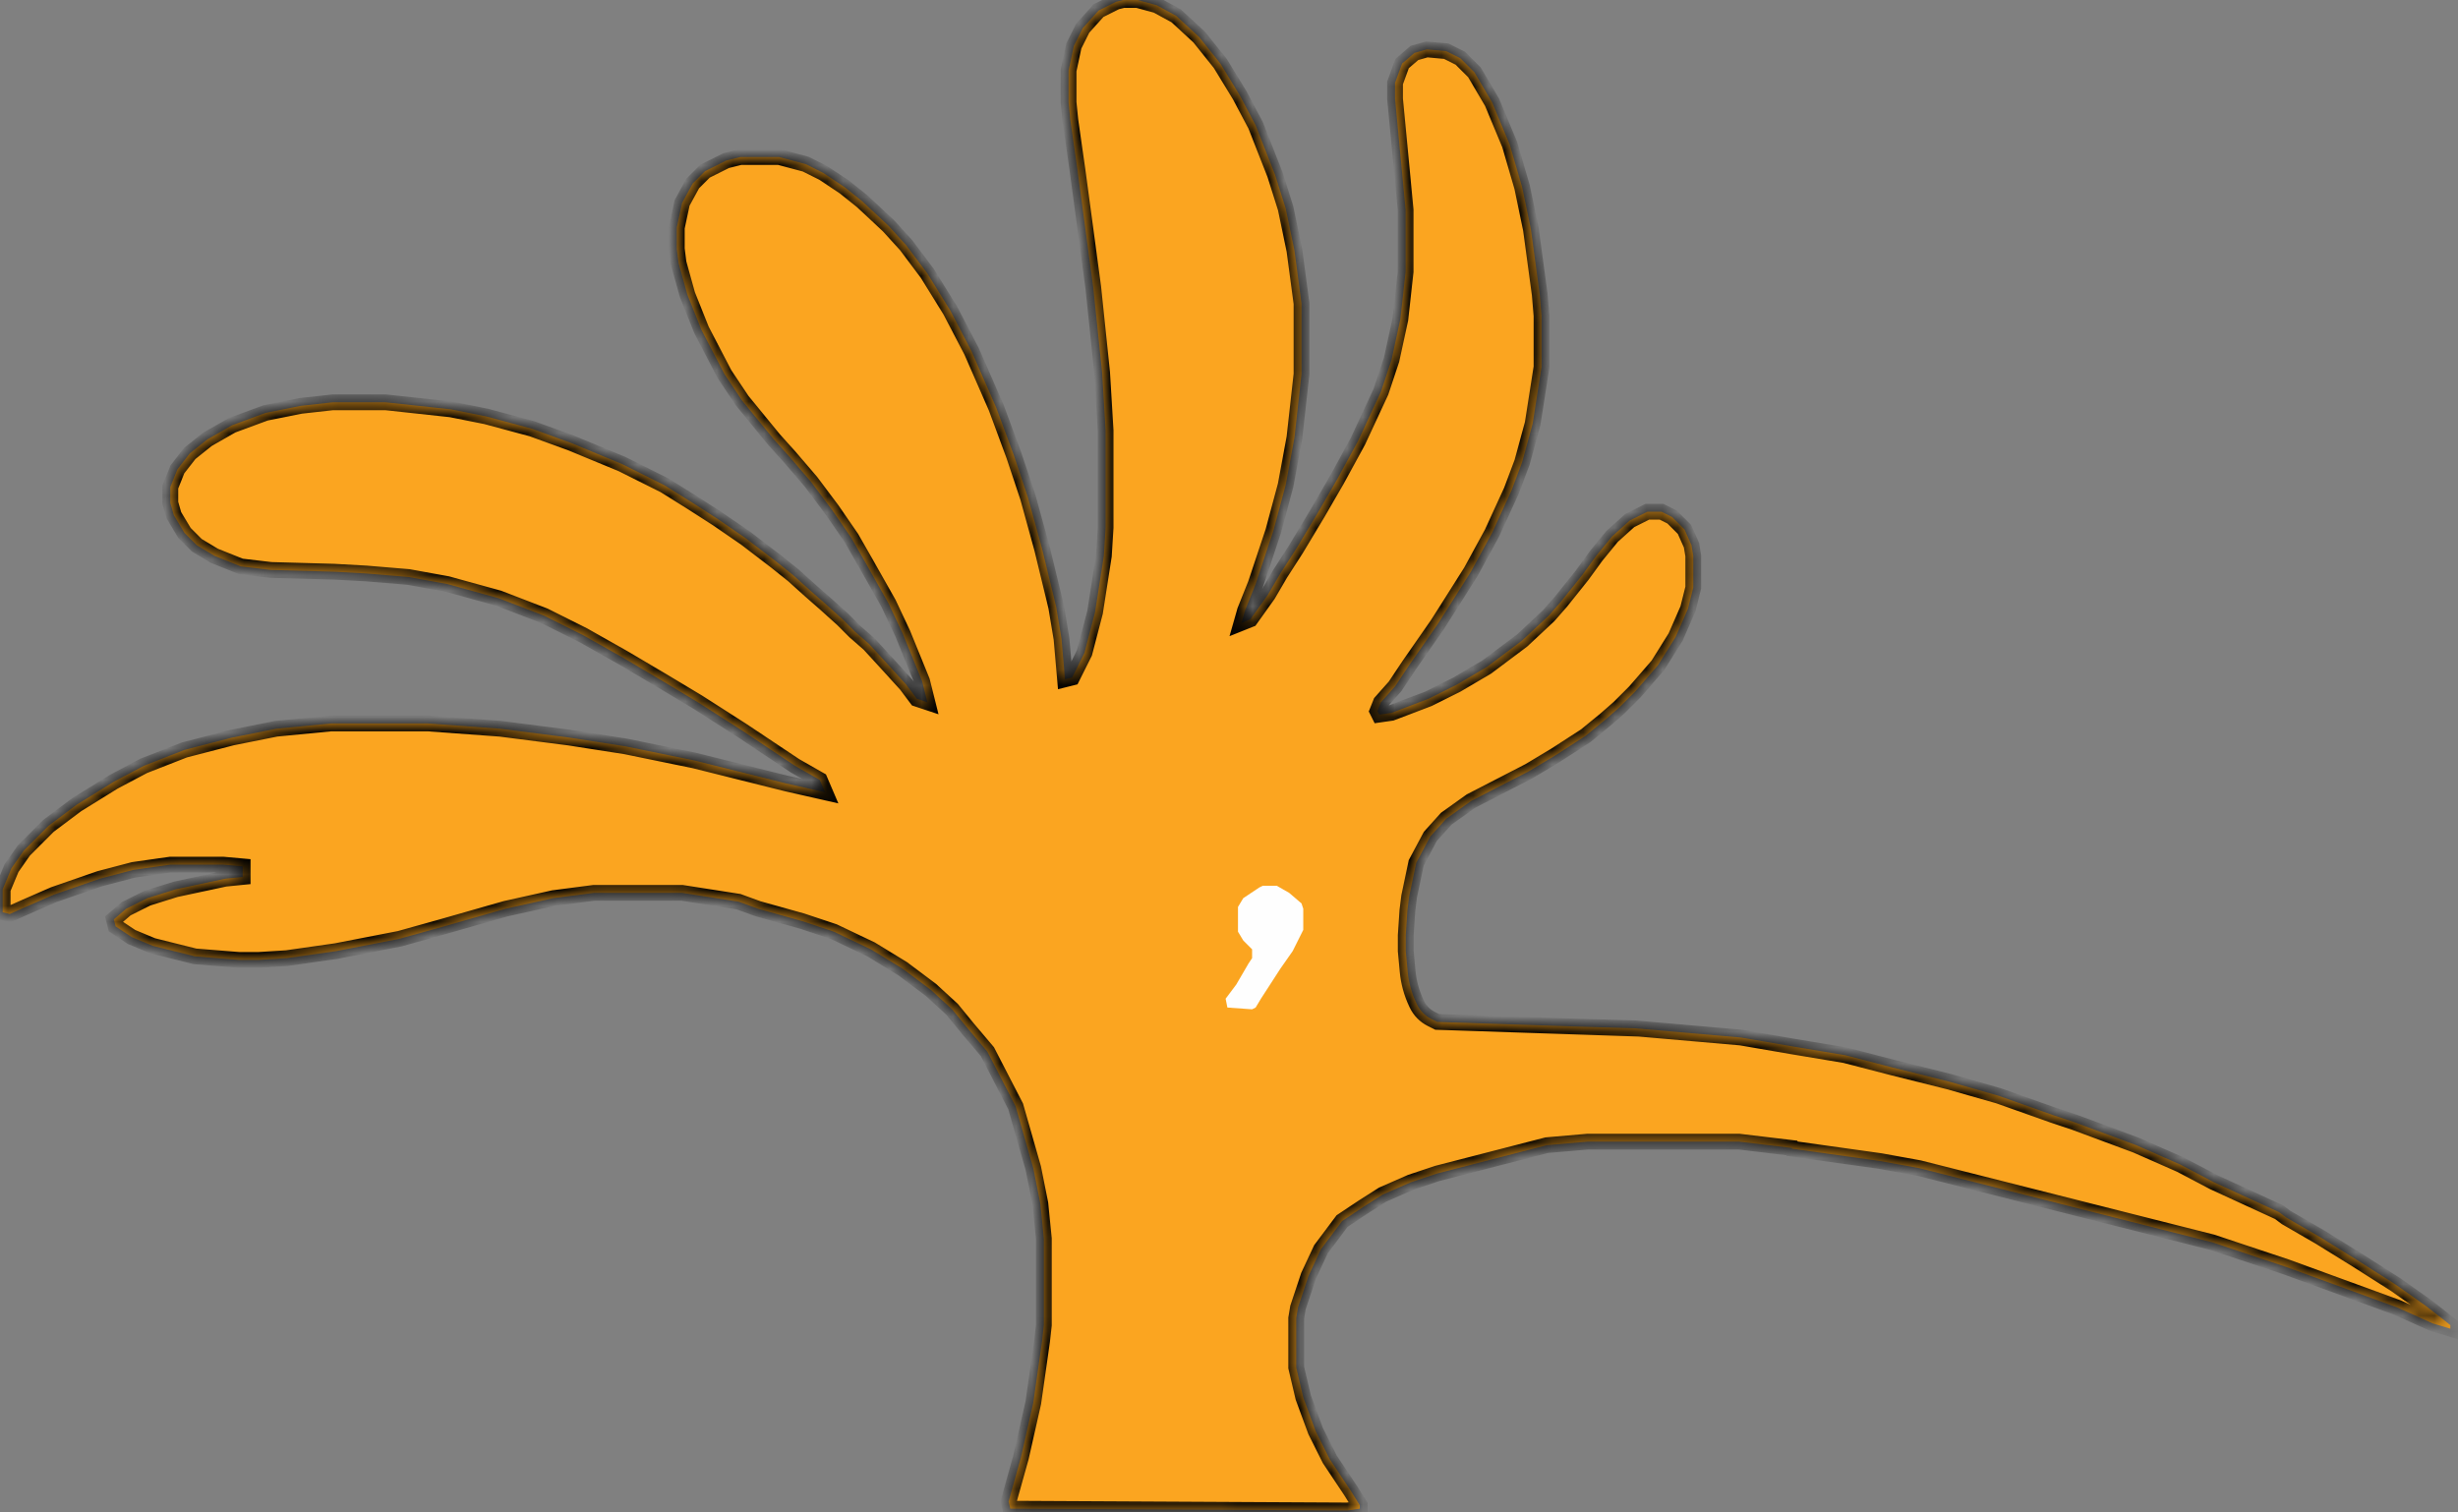<svg width="156" height="96" viewBox="0 0 156 96" fill="none" xmlns="http://www.w3.org/2000/svg">
<rect x="0" y="0" width="156" height="96" fill="#808080" stroke="none"/>
<mask id="path-1-inside-1_108_43" fill="white">
<path d="M71.29 0H72.186L73.418 0.336L74.65 1.008L76.106 2.352L77.45 4.032L78.682 6.048L79.69 7.952L80.922 11.088L81.594 13.216L82.154 15.904L82.602 19.264V23.744L82.154 27.776L81.594 30.8L80.81 33.712L79.69 37.072L79.018 38.752L78.794 39.536L79.354 39.312L80.474 37.744L81.258 36.4L82.266 34.832L83.61 32.592L84.842 30.464L86.186 28L87.642 24.864L88.314 22.848L88.874 20.272L89.21 17.248V13.328L88.538 6.272V5.264L88.986 4.032L89.77 3.36L90.554 3.136L91.786 3.248L92.682 3.696L93.578 4.592L94.698 6.496L95.818 9.184L96.602 11.872L97.162 14.56L97.722 18.704L97.834 20.048V23.296L97.274 26.88L96.602 29.344L95.93 31.136L94.698 33.824L93.354 36.288L92.01 38.416L91.226 39.648L89.434 42.224L88.538 43.568L87.642 44.576L87.418 45.136L87.53 45.36L88.314 45.248L90.666 44.352L92.458 43.456L94.362 42.336L96.602 40.656L98.282 39.088L99.066 38.192L100.41 36.512L101.306 35.28L102.314 34.048L103.434 33.04L104.554 32.48H105.45L106.122 32.816L106.906 33.6L107.354 34.608L107.466 35.28V37.296L107.13 38.64L106.346 40.432L105.226 42.224L103.77 43.904L102.762 44.912L101.866 45.696L100.634 46.704L98.73 47.936L97.05 48.944L93.354 50.848L91.786 51.968L90.778 53.088L89.882 54.768L89.434 56.896L89.322 57.792L89.218 59.364V60.364L89.337 61.65C89.401 62.346 89.587 63.027 89.885 63.659L89.923 63.738C90.114 64.144 90.436 64.473 90.837 64.673L91.218 64.864L104.106 65.296L109.482 65.856H110.49L113.738 66.416L117.098 66.976L120.122 67.76L123.706 68.656L126.842 69.552L130.314 70.784L131.658 71.232L135.578 72.688L138.378 73.92L140.506 75.04L144.65 76.944L145.098 77.28L147.226 78.512L149.578 79.968L152.042 81.536L153.946 82.88L154.954 83.664L155.514 84.112V84.336L154.394 84L152.154 82.992L145.098 80.416L140.394 78.848L121.802 74.144L119.338 73.696L113.738 72.912L113.718 72.864L110.378 72.464H100.746L98.17 72.688L94.698 73.584L91.226 74.48L89.546 75.04L87.754 75.824L86.522 76.608L85.178 77.504L83.834 79.296L83.05 80.976L82.378 82.992L82.266 83.664V86.8L82.714 88.704L83.498 90.832L84.394 92.624L85.738 94.64L86.298 95.536V95.76L85.514 95.872L64.122 95.76L64.01 95.312L64.794 92.512L65.578 89.04L66.138 85.12L66.25 84.112V78.624L66.026 76.384L65.578 74.144L64.458 70.224L62.666 66.752L61.434 65.296L60.426 64.064L59.082 62.832L57.29 61.488L55.274 60.256L52.922 59.136L50.906 58.464L48.106 57.68L46.874 57.232L43.29 56.672H37.69L35.114 57.008L32.09 57.68L28.17 58.8L25.37 59.584L21.338 60.368L18.202 60.816L16.41 60.928H15.178L12.378 60.704L9.69 60.032L8.346 59.472L7.338 58.8L7.226 58.352L8.01 57.68L9.354 57.008L11.146 56.448L14.282 55.776L15.402 55.664V54.992L14.17 54.88H10.81L8.458 55.216L6.33 55.776L3.418 56.784L1.626 57.568L0.618 58.016L0.17 57.904V56.448L0.73 55.104L1.514 53.984L3.082 52.416L4.874 51.072L7.226 49.616L9.13 48.608L11.706 47.6L14.73 46.816L17.53 46.256L21.002 45.92H27.162L31.754 46.256L36.122 46.816L39.706 47.376L44.074 48.272L49.898 49.728L52.362 50.288L52.026 49.504L50.458 48.608L47.098 46.368L44.298 44.576L42.058 43.232L39.594 41.776L37.018 40.32L34.554 39.088L31.642 37.968L28.394 37.072L25.93 36.624L23.242 36.4L21.226 36.288L17.194 36.176L15.29 35.952L13.61 35.28L12.49 34.608L11.706 33.824L11.034 32.704L10.81 31.92V30.912L11.258 29.792L12.042 28.784L13.162 27.888L14.73 26.992L16.858 26.208L19.098 25.76L21.114 25.536H24.474L28.618 25.984L30.858 26.432L33.77 27.216L36.234 28.112L39.482 29.456L42.17 30.8L43.962 31.92L45.53 32.928L47.322 34.16L49.226 35.616L50.346 36.512L51.466 37.52L52.362 38.304L53.482 39.312L54.266 40.096L55.162 40.88L56.394 42.224L57.514 43.456L58.186 44.352L58.858 44.576L58.522 43.232L57.29 40.208L56.394 38.304L54.938 35.728L54.042 34.16L52.81 32.368L51.466 30.576L50.122 29.008L49.114 27.888L47.098 25.424L45.978 23.744L44.522 20.944L43.626 18.704L43.066 16.688L42.954 15.792V14.448L43.29 12.88L43.962 11.648L44.746 10.864L46.09 10.192L46.986 9.968H49.45L51.13 10.416L52.25 10.976L53.594 11.872L54.714 12.768L56.394 14.336L57.514 15.568L58.858 17.36L60.314 19.712L61.658 22.288L63.226 25.872L64.346 28.896L65.242 31.584L66.138 34.832L67.034 38.528L67.37 40.544L67.594 43.12L68.042 43.008L68.826 41.44L69.498 38.864L70.058 35.28L70.17 33.488V27.328L69.946 23.632L69.386 18.256L68.378 10.752L67.93 7.616L67.818 6.496V4.48L68.154 2.912L68.714 1.792L69.722 0.672L70.842 0.112L71.29 0ZM99.718 65.149L104.106 65.296L109.482 65.856H110.49L103.77 65.271L99.718 65.149Z"/>
</mask>
<path d="M71.29 0H72.186L73.418 0.336L74.65 1.008L76.106 2.352L77.45 4.032L78.682 6.048L79.69 7.952L80.922 11.088L81.594 13.216L82.154 15.904L82.602 19.264V23.744L82.154 27.776L81.594 30.8L80.81 33.712L79.69 37.072L79.018 38.752L78.794 39.536L79.354 39.312L80.474 37.744L81.258 36.4L82.266 34.832L83.61 32.592L84.842 30.464L86.186 28L87.642 24.864L88.314 22.848L88.874 20.272L89.21 17.248V13.328L88.538 6.272V5.264L88.986 4.032L89.77 3.36L90.554 3.136L91.786 3.248L92.682 3.696L93.578 4.592L94.698 6.496L95.818 9.184L96.602 11.872L97.162 14.56L97.722 18.704L97.834 20.048V23.296L97.274 26.88L96.602 29.344L95.93 31.136L94.698 33.824L93.354 36.288L92.01 38.416L91.226 39.648L89.434 42.224L88.538 43.568L87.642 44.576L87.418 45.136L87.53 45.36L88.314 45.248L90.666 44.352L92.458 43.456L94.362 42.336L96.602 40.656L98.282 39.088L99.066 38.192L100.41 36.512L101.306 35.28L102.314 34.048L103.434 33.04L104.554 32.48H105.45L106.122 32.816L106.906 33.6L107.354 34.608L107.466 35.28V37.296L107.13 38.64L106.346 40.432L105.226 42.224L103.77 43.904L102.762 44.912L101.866 45.696L100.634 46.704L98.73 47.936L97.05 48.944L93.354 50.848L91.786 51.968L90.778 53.088L89.882 54.768L89.434 56.896L89.322 57.792L89.218 59.364V60.364L89.337 61.65C89.401 62.346 89.587 63.027 89.885 63.659L89.923 63.738C90.114 64.144 90.436 64.473 90.837 64.673L91.218 64.864L104.106 65.296L109.482 65.856H110.49L113.738 66.416L117.098 66.976L120.122 67.76L123.706 68.656L126.842 69.552L130.314 70.784L131.658 71.232L135.578 72.688L138.378 73.92L140.506 75.04L144.65 76.944L145.098 77.28L147.226 78.512L149.578 79.968L152.042 81.536L153.946 82.88L154.954 83.664L155.514 84.112V84.336L154.394 84L152.154 82.992L145.098 80.416L140.394 78.848L121.802 74.144L119.338 73.696L113.738 72.912L113.718 72.864L110.378 72.464H100.746L98.17 72.688L94.698 73.584L91.226 74.48L89.546 75.04L87.754 75.824L86.522 76.608L85.178 77.504L83.834 79.296L83.05 80.976L82.378 82.992L82.266 83.664V86.8L82.714 88.704L83.498 90.832L84.394 92.624L85.738 94.64L86.298 95.536V95.76L85.514 95.872L64.122 95.76L64.01 95.312L64.794 92.512L65.578 89.04L66.138 85.12L66.25 84.112V78.624L66.026 76.384L65.578 74.144L64.458 70.224L62.666 66.752L61.434 65.296L60.426 64.064L59.082 62.832L57.29 61.488L55.274 60.256L52.922 59.136L50.906 58.464L48.106 57.68L46.874 57.232L43.29 56.672H37.69L35.114 57.008L32.09 57.68L28.17 58.8L25.37 59.584L21.338 60.368L18.202 60.816L16.41 60.928H15.178L12.378 60.704L9.69 60.032L8.346 59.472L7.338 58.8L7.226 58.352L8.01 57.68L9.354 57.008L11.146 56.448L14.282 55.776L15.402 55.664V54.992L14.17 54.88H10.81L8.458 55.216L6.33 55.776L3.418 56.784L1.626 57.568L0.618 58.016L0.17 57.904V56.448L0.73 55.104L1.514 53.984L3.082 52.416L4.874 51.072L7.226 49.616L9.13 48.608L11.706 47.6L14.73 46.816L17.53 46.256L21.002 45.92H27.162L31.754 46.256L36.122 46.816L39.706 47.376L44.074 48.272L49.898 49.728L52.362 50.288L52.026 49.504L50.458 48.608L47.098 46.368L44.298 44.576L42.058 43.232L39.594 41.776L37.018 40.32L34.554 39.088L31.642 37.968L28.394 37.072L25.93 36.624L23.242 36.4L21.226 36.288L17.194 36.176L15.29 35.952L13.61 35.28L12.49 34.608L11.706 33.824L11.034 32.704L10.81 31.92V30.912L11.258 29.792L12.042 28.784L13.162 27.888L14.73 26.992L16.858 26.208L19.098 25.76L21.114 25.536H24.474L28.618 25.984L30.858 26.432L33.77 27.216L36.234 28.112L39.482 29.456L42.17 30.8L43.962 31.92L45.53 32.928L47.322 34.16L49.226 35.616L50.346 36.512L51.466 37.52L52.362 38.304L53.482 39.312L54.266 40.096L55.162 40.88L56.394 42.224L57.514 43.456L58.186 44.352L58.858 44.576L58.522 43.232L57.29 40.208L56.394 38.304L54.938 35.728L54.042 34.16L52.81 32.368L51.466 30.576L50.122 29.008L49.114 27.888L47.098 25.424L45.978 23.744L44.522 20.944L43.626 18.704L43.066 16.688L42.954 15.792V14.448L43.29 12.88L43.962 11.648L44.746 10.864L46.09 10.192L46.986 9.968H49.45L51.13 10.416L52.25 10.976L53.594 11.872L54.714 12.768L56.394 14.336L57.514 15.568L58.858 17.36L60.314 19.712L61.658 22.288L63.226 25.872L64.346 28.896L65.242 31.584L66.138 34.832L67.034 38.528L67.37 40.544L67.594 43.12L68.042 43.008L68.826 41.44L69.498 38.864L70.058 35.28L70.17 33.488V27.328L69.946 23.632L69.386 18.256L68.378 10.752L67.93 7.616L67.818 6.496V4.48L68.154 2.912L68.714 1.792L69.722 0.672L70.842 0.112L71.29 0ZM99.718 65.149L104.106 65.296L109.482 65.856H110.49L103.77 65.271L99.718 65.149Z" fill="#FBA520"/>
<path d="M109.482 65.856L109.456 66.105L109.469 66.106H109.482V65.856ZM91.218 64.864L91.21 65.114L99.71 65.399L99.718 65.149L99.727 64.899L91.227 64.614L91.218 64.864ZM104.106 65.296L104.08 65.545L109.456 66.105L109.482 65.856L109.508 65.607L104.132 65.047L104.106 65.296ZM109.482 65.856V66.106H110.49V65.856V65.606H109.482V65.856ZM71.29 0V-0.5H71.228L71.169 -0.485L71.29 0ZM72.186 0L72.318 -0.482L72.253 -0.5H72.186V0ZM73.418 0.336L73.657 -0.103L73.606 -0.131L73.55 -0.146L73.418 0.336ZM74.65 1.008L74.989 0.641L74.944 0.599L74.889 0.569L74.65 1.008ZM76.106 2.352L76.496 2.04L76.473 2.01L76.445 1.985L76.106 2.352ZM77.45 4.032L77.877 3.771L77.86 3.744L77.841 3.72L77.45 4.032ZM78.682 6.048L79.124 5.814L79.117 5.8L79.109 5.787L78.682 6.048ZM79.69 7.952L80.155 7.769L80.145 7.743L80.132 7.718L79.69 7.952ZM80.922 11.088L81.399 10.937L81.394 10.921L81.387 10.905L80.922 11.088ZM81.594 13.216L82.084 13.114L82.078 13.089L82.071 13.065L81.594 13.216ZM82.154 15.904L82.65 15.838L82.647 15.82L82.644 15.802L82.154 15.904ZM82.602 19.264H83.102V19.231L83.098 19.198L82.602 19.264ZM82.602 23.744L83.099 23.799L83.102 23.772V23.744H82.602ZM82.154 27.776L82.646 27.867L82.649 27.849L82.651 27.831L82.154 27.776ZM81.594 30.8L82.077 30.93L82.082 30.911L82.086 30.891L81.594 30.8ZM80.81 33.712L81.284 33.87L81.289 33.856L81.293 33.842L80.81 33.712ZM79.69 37.072L80.154 37.258L80.16 37.244L80.164 37.23L79.69 37.072ZM79.018 38.752L78.554 38.566L78.544 38.59L78.537 38.615L79.018 38.752ZM78.794 39.536L78.313 39.399L78.033 40.379L78.98 40L78.794 39.536ZM79.354 39.312L79.54 39.776L79.676 39.722L79.761 39.603L79.354 39.312ZM80.474 37.744L80.881 38.035L80.894 38.016L80.906 37.996L80.474 37.744ZM81.258 36.4L80.838 36.13L80.832 36.139L80.826 36.148L81.258 36.4ZM82.266 34.832L82.687 35.102L82.691 35.096L82.695 35.089L82.266 34.832ZM83.61 32.592L84.039 32.849L84.043 32.843L83.61 32.592ZM84.842 30.464L85.275 30.715L85.281 30.703L84.842 30.464ZM86.186 28L86.625 28.239L86.633 28.225L86.64 28.211L86.186 28ZM87.642 24.864L88.096 25.075L88.107 25.049L88.116 25.022L87.642 24.864ZM88.314 22.848L88.788 23.006L88.797 22.981L88.803 22.954L88.314 22.848ZM88.874 20.272L89.363 20.378L89.368 20.353L89.371 20.327L88.874 20.272ZM89.21 17.248L89.707 17.303L89.71 17.276V17.248H89.21ZM89.21 13.328H89.71V13.304L89.708 13.281L89.21 13.328ZM88.538 6.272H88.038V6.296L88.04 6.319L88.538 6.272ZM88.538 5.264L88.068 5.093L88.038 5.176V5.264H88.538ZM88.986 4.032L88.661 3.652L88.561 3.738L88.516 3.861L88.986 4.032ZM89.77 3.36L89.633 2.879L89.528 2.909L89.445 2.98L89.77 3.36ZM90.554 3.136L90.599 2.638L90.506 2.63L90.417 2.655L90.554 3.136ZM91.786 3.248L92.01 2.801L91.925 2.759L91.831 2.75L91.786 3.248ZM92.682 3.696L93.036 3.342L92.978 3.285L92.906 3.249L92.682 3.696ZM93.578 4.592L94.009 4.338L93.977 4.284L93.932 4.238L93.578 4.592ZM94.698 6.496L95.16 6.304L95.146 6.272L95.129 6.242L94.698 6.496ZM95.818 9.184L96.298 9.044L96.29 9.017L96.28 8.992L95.818 9.184ZM96.602 11.872L97.091 11.77L97.088 11.751L97.082 11.732L96.602 11.872ZM97.162 14.56L97.657 14.493L97.655 14.475L97.651 14.458L97.162 14.56ZM97.722 18.704L98.22 18.663L98.219 18.65L98.218 18.637L97.722 18.704ZM97.834 20.048H98.334V20.027L98.332 20.006L97.834 20.048ZM97.834 23.296L98.328 23.373L98.334 23.335V23.296H97.834ZM97.274 26.88L97.756 27.012L97.764 26.985L97.768 26.957L97.274 26.88ZM96.602 29.344L97.07 29.52L97.078 29.498L97.084 29.476L96.602 29.344ZM95.93 31.136L96.385 31.344L96.392 31.328L96.398 31.312L95.93 31.136ZM94.698 33.824L95.137 34.063L95.145 34.048L95.153 34.032L94.698 33.824ZM93.354 36.288L93.777 36.555L93.785 36.541L93.793 36.527L93.354 36.288ZM92.01 38.416L92.432 38.684L92.433 38.683L92.01 38.416ZM91.226 39.648L91.636 39.934L91.642 39.925L91.648 39.916L91.226 39.648ZM89.434 42.224L89.023 41.938L89.018 41.947L89.434 42.224ZM88.538 43.568L88.912 43.9L88.935 43.874L88.954 43.845L88.538 43.568ZM87.642 44.576L87.268 44.244L87.21 44.309L87.178 44.39L87.642 44.576ZM87.418 45.136L86.954 44.95L86.87 45.159L86.971 45.36L87.418 45.136ZM87.53 45.36L87.083 45.584L87.244 45.906L87.601 45.855L87.53 45.36ZM88.314 45.248L88.385 45.743L88.44 45.735L88.492 45.715L88.314 45.248ZM90.666 44.352L90.844 44.819L90.867 44.81L90.89 44.799L90.666 44.352ZM92.458 43.456L92.682 43.903L92.697 43.896L92.712 43.887L92.458 43.456ZM94.362 42.336L94.616 42.767L94.64 42.753L94.662 42.736L94.362 42.336ZM96.602 40.656L96.902 41.056L96.924 41.04L96.943 41.022L96.602 40.656ZM98.282 39.088L98.623 39.453L98.642 39.436L98.658 39.417L98.282 39.088ZM99.066 38.192L99.442 38.521L99.45 38.513L99.457 38.504L99.066 38.192ZM100.41 36.512L100.8 36.824L100.808 36.815L100.814 36.806L100.41 36.512ZM101.306 35.28L100.919 34.963L100.91 34.974L100.902 34.986L101.306 35.28ZM102.314 34.048L101.98 33.676L101.951 33.702L101.927 33.731L102.314 34.048ZM103.434 33.04L103.21 32.593L103.15 32.623L103.1 32.668L103.434 33.04ZM104.554 32.48V31.98H104.436L104.33 32.033L104.554 32.48ZM105.45 32.48L105.674 32.033L105.568 31.98H105.45V32.48ZM106.122 32.816L106.476 32.462L106.418 32.405L106.346 32.369L106.122 32.816ZM106.906 33.6L107.363 33.397L107.325 33.312L107.26 33.246L106.906 33.6ZM107.354 34.608L107.847 34.526L107.837 34.463L107.811 34.405L107.354 34.608ZM107.466 35.28H107.966V35.239L107.959 35.198L107.466 35.28ZM107.466 37.296L107.951 37.417L107.966 37.358V37.296H107.466ZM107.13 38.64L107.588 38.84L107.605 38.802L107.615 38.761L107.13 38.64ZM106.346 40.432L106.77 40.697L106.789 40.666L106.804 40.632L106.346 40.432ZM105.226 42.224L105.604 42.551L105.629 42.522L105.65 42.489L105.226 42.224ZM103.77 43.904L104.124 44.258L104.136 44.245L104.148 44.231L103.77 43.904ZM102.762 44.912L103.091 45.288L103.104 45.277L103.116 45.266L102.762 44.912ZM101.866 45.696L102.183 46.083L102.189 46.078L102.195 46.072L101.866 45.696ZM100.634 46.704L100.906 47.124L100.929 47.109L100.951 47.091L100.634 46.704ZM98.73 47.936L98.987 48.365L98.995 48.36L99.002 48.356L98.73 47.936ZM97.05 48.944L97.279 49.389L97.293 49.381L97.307 49.373L97.05 48.944ZM93.354 50.848L93.125 50.404L93.093 50.42L93.063 50.441L93.354 50.848ZM91.786 51.968L91.495 51.561L91.451 51.593L91.414 51.633L91.786 51.968ZM90.778 53.088L90.406 52.754L90.366 52.799L90.337 52.853L90.778 53.088ZM89.882 54.768L89.441 54.533L89.407 54.595L89.393 54.665L89.882 54.768ZM89.434 56.896L88.945 56.793L88.941 56.813L88.938 56.834L89.434 56.896ZM89.322 57.792L88.826 57.73L88.824 57.745L88.823 57.759L89.322 57.792ZM110.49 65.856L110.575 65.363L110.554 65.36L110.533 65.358L110.49 65.856ZM113.738 66.416L113.653 66.909L113.656 66.909L113.738 66.416ZM117.098 66.976L117.224 66.492L117.202 66.486L117.18 66.483L117.098 66.976ZM120.122 67.76L119.997 68.244L120.001 68.245L120.122 67.76ZM123.706 68.656L123.843 68.175L123.835 68.173L123.827 68.171L123.706 68.656ZM126.842 69.552L127.009 69.081L126.994 69.076L126.979 69.071L126.842 69.552ZM130.314 70.784L130.147 71.255L130.156 71.258L130.314 70.784ZM131.658 71.232L131.832 70.763L131.824 70.76L131.816 70.758L131.658 71.232ZM135.578 72.688L135.779 72.23L135.766 72.224L135.752 72.219L135.578 72.688ZM138.378 73.92L138.611 73.478L138.595 73.469L138.579 73.462L138.378 73.92ZM140.506 75.04L140.273 75.483L140.285 75.489L140.297 75.494L140.506 75.04ZM144.65 76.944L144.95 76.544L144.907 76.512L144.859 76.49L144.65 76.944ZM145.098 77.28L144.798 77.68L144.822 77.698L144.848 77.713L145.098 77.28ZM147.226 78.512L147.489 78.087L147.483 78.083L147.477 78.079L147.226 78.512ZM149.578 79.968L149.847 79.546L149.841 79.543L149.578 79.968ZM152.042 81.536L152.33 81.127L152.321 81.121L152.31 81.114L152.042 81.536ZM153.946 82.88L154.253 82.485L154.244 82.478L154.234 82.472L153.946 82.88ZM154.954 83.664L155.266 83.273L155.261 83.269L154.954 83.664ZM155.514 84.112H156.014V83.872L155.826 83.722L155.514 84.112ZM155.514 84.336L155.37 84.815L156.014 85.008V84.336H155.514ZM154.394 84L154.189 84.456L154.219 84.469L154.25 84.479L154.394 84ZM152.154 82.992L152.359 82.536L152.343 82.529L152.326 82.522L152.154 82.992ZM145.098 80.416L145.27 79.946L145.263 79.944L145.256 79.942L145.098 80.416ZM140.394 78.848L140.552 78.374L140.535 78.368L140.517 78.363L140.394 78.848ZM121.802 74.144L121.925 73.659L121.908 73.655L121.891 73.652L121.802 74.144ZM119.338 73.696L119.427 73.204L119.417 73.202L119.407 73.201L119.338 73.696ZM113.738 72.912L113.276 73.104L113.386 73.368L113.669 73.407L113.738 72.912ZM113.718 72.864L114.18 72.672L114.068 72.402L113.778 72.368L113.718 72.864ZM110.378 72.464L110.437 71.968L110.408 71.964H110.378V72.464ZM100.746 72.464V71.964H100.724L100.703 71.966L100.746 72.464ZM98.17 72.688L98.127 72.19L98.085 72.194L98.045 72.204L98.17 72.688ZM91.226 74.48L91.101 73.996L91.084 74L91.068 74.006L91.226 74.48ZM89.546 75.04L89.388 74.566L89.366 74.573L89.346 74.582L89.546 75.04ZM87.754 75.824L87.554 75.366L87.518 75.381L87.486 75.402L87.754 75.824ZM86.522 76.608L86.254 76.186L86.245 76.192L86.522 76.608ZM85.178 77.504L84.901 77.088L84.829 77.135L84.778 77.204L85.178 77.504ZM83.834 79.296L83.434 78.996L83.403 79.037L83.381 79.085L83.834 79.296ZM83.05 80.976L82.597 80.765L82.585 80.791L82.576 80.818L83.05 80.976ZM82.378 82.992L81.904 82.834L81.891 82.871L81.885 82.91L82.378 82.992ZM82.266 83.664L81.773 83.582L81.766 83.623V83.664H82.266ZM82.266 86.8H81.766V86.858L81.779 86.915L82.266 86.8ZM82.714 88.704L82.227 88.819L82.234 88.848L82.245 88.877L82.714 88.704ZM83.498 90.832L83.029 91.005L83.038 91.031L83.051 91.056L83.498 90.832ZM84.394 92.624L83.947 92.848L83.961 92.875L83.978 92.901L84.394 92.624ZM85.738 94.64L86.162 94.375L86.158 94.369L86.154 94.363L85.738 94.64ZM86.298 95.536H86.798V95.393L86.722 95.271L86.298 95.536ZM86.298 95.76L86.369 96.255L86.798 96.194V95.76H86.298ZM85.514 95.872L85.511 96.372L85.548 96.372L85.585 96.367L85.514 95.872ZM64.122 95.76L63.637 95.881L63.731 96.258L64.119 96.26L64.122 95.76ZM64.01 95.312L63.529 95.177L63.493 95.305L63.525 95.433L64.01 95.312ZM64.794 92.512L65.275 92.647L65.279 92.635L65.282 92.622L64.794 92.512ZM65.578 89.04L66.066 89.15L66.07 89.131L66.073 89.111L65.578 89.04ZM66.138 85.12L66.633 85.191L66.634 85.183L66.635 85.175L66.138 85.12ZM66.25 84.112L66.747 84.167L66.75 84.14V84.112H66.25ZM66.25 78.624H66.75V78.599L66.748 78.574L66.25 78.624ZM66.026 76.384L66.524 76.334L66.521 76.31L66.516 76.286L66.026 76.384ZM65.578 74.144L66.068 74.046L66.064 74.026L66.059 74.007L65.578 74.144ZM64.458 70.224L64.939 70.087L64.925 70.039L64.902 69.995L64.458 70.224ZM62.666 66.752L63.11 66.523L63.084 66.472L63.048 66.429L62.666 66.752ZM61.434 65.296L61.047 65.613L61.052 65.619L61.434 65.296ZM60.426 64.064L60.813 63.747L60.79 63.72L60.764 63.695L60.426 64.064ZM59.082 62.832L59.42 62.463L59.402 62.447L59.382 62.432L59.082 62.832ZM57.29 61.488L57.59 61.088L57.571 61.074L57.551 61.061L57.29 61.488ZM55.274 60.256L55.535 59.829L55.513 59.816L55.489 59.805L55.274 60.256ZM52.922 59.136L53.137 58.685L53.109 58.671L53.08 58.662L52.922 59.136ZM50.906 58.464L51.064 57.99L51.053 57.986L51.041 57.983L50.906 58.464ZM48.106 57.68L47.935 58.15L47.953 58.156L47.971 58.161L48.106 57.68ZM46.874 57.232L47.045 56.762L46.999 56.745L46.951 56.738L46.874 57.232ZM43.29 56.672L43.367 56.178L43.329 56.172H43.29V56.672ZM37.69 56.672V56.172H37.658L37.625 56.176L37.69 56.672ZM35.114 57.008L35.049 56.512L35.027 56.515L35.006 56.52L35.114 57.008ZM32.09 57.68L31.982 57.192L31.967 57.195L31.953 57.199L32.09 57.68ZM28.17 58.8L28.305 59.282L28.307 59.281L28.17 58.8ZM25.37 59.584L25.465 60.075L25.485 60.071L25.505 60.066L25.37 59.584ZM21.338 60.368L21.409 60.863L21.421 60.861L21.433 60.859L21.338 60.368ZM18.202 60.816L18.233 61.315L18.253 61.314L18.273 61.311L18.202 60.816ZM16.41 60.928V61.428H16.426L16.441 61.427L16.41 60.928ZM15.178 60.928L15.138 61.426L15.158 61.428H15.178V60.928ZM12.378 60.704L12.257 61.189L12.297 61.199L12.338 61.202L12.378 60.704ZM9.69 60.032L9.498 60.493L9.532 60.508L9.569 60.517L9.69 60.032ZM8.346 59.472L8.069 59.888L8.109 59.915L8.154 59.934L8.346 59.472ZM7.338 58.8L6.853 58.921L6.9 59.109L7.061 59.216L7.338 58.8ZM7.226 58.352L6.901 57.972L6.666 58.173L6.741 58.473L7.226 58.352ZM8.01 57.68L7.786 57.233L7.731 57.26L7.685 57.3L8.01 57.68ZM9.354 57.008L9.205 56.531L9.166 56.543L9.13 56.561L9.354 57.008ZM11.146 56.448L11.041 55.959L11.019 55.964L10.997 55.971L11.146 56.448ZM14.282 55.776L14.232 55.279L14.204 55.281L14.177 55.287L14.282 55.776ZM15.402 55.664L15.452 56.161L15.902 56.117V55.664H15.402ZM15.402 54.992H15.902V54.535L15.447 54.494L15.402 54.992ZM14.17 54.88L14.215 54.382L14.193 54.38H14.17V54.88ZM10.81 54.88V54.38H10.774L10.739 54.385L10.81 54.88ZM8.458 55.216L8.387 54.721L8.359 54.725L8.331 54.733L8.458 55.216ZM6.33 55.776L6.203 55.292L6.184 55.297L6.166 55.303L6.33 55.776ZM3.418 56.784L3.254 56.312L3.236 56.318L3.218 56.326L3.418 56.784ZM1.626 57.568L1.426 57.11L1.423 57.111L1.626 57.568ZM0.618 58.016L0.497 58.501L0.664 58.543L0.821 58.473L0.618 58.016ZM0.17 57.904H-0.33V58.294L0.049 58.389L0.17 57.904ZM0.17 56.448L-0.291 56.256L-0.33 56.348V56.448H0.17ZM0.73 55.104L0.32 54.817L0.289 54.862L0.269 54.912L0.73 55.104ZM1.514 53.984L1.16 53.63L1.13 53.661L1.104 53.697L1.514 53.984ZM3.082 52.416L2.782 52.016L2.754 52.037L2.728 52.062L3.082 52.416ZM4.874 51.072L4.611 50.647L4.592 50.659L4.574 50.672L4.874 51.072ZM7.226 49.616L6.992 49.174L6.977 49.182L6.963 49.191L7.226 49.616ZM9.13 48.608L8.948 48.142L8.921 48.153L8.896 48.166L9.13 48.608ZM11.706 47.6L11.581 47.116L11.552 47.123L11.524 47.134L11.706 47.6ZM14.73 46.816L14.632 46.326L14.618 46.328L14.605 46.332L14.73 46.816ZM17.53 46.256L17.482 45.758L17.457 45.761L17.432 45.766L17.53 46.256ZM21.002 45.92V45.42H20.978L20.954 45.422L21.002 45.92ZM27.162 45.92L27.198 45.421L27.18 45.42H27.162V45.92ZM31.754 46.256L31.818 45.76L31.804 45.758L31.791 45.757L31.754 46.256ZM36.122 46.816L36.199 46.322L36.186 46.32L36.122 46.816ZM39.706 47.376L39.806 46.886L39.795 46.884L39.783 46.882L39.706 47.376ZM44.074 48.272L44.195 47.787L44.185 47.784L44.175 47.782L44.074 48.272ZM49.898 49.728L49.777 50.213L49.787 50.216L49.898 49.728ZM52.362 50.288L52.251 50.776L53.208 50.993L52.822 50.091L52.362 50.288ZM52.026 49.504L52.486 49.307L52.42 49.153L52.274 49.07L52.026 49.504ZM50.458 48.608L50.181 49.024L50.195 49.034L50.21 49.042L50.458 48.608ZM47.098 46.368L47.375 45.952L47.368 45.947L47.098 46.368ZM44.298 44.576L44.568 44.155L44.562 44.151L44.555 44.147L44.298 44.576ZM42.058 43.232L42.315 42.803L42.312 42.801L42.058 43.232ZM39.594 41.776L39.849 41.346L39.84 41.341L39.594 41.776ZM37.018 40.32L37.264 39.885L37.253 39.879L37.242 39.873L37.018 40.32ZM34.554 39.088L34.778 38.641L34.756 38.63L34.733 38.621L34.554 39.088ZM31.642 37.968L31.822 37.501L31.799 37.492L31.775 37.486L31.642 37.968ZM28.394 37.072L28.527 36.59L28.506 36.584L28.483 36.58L28.394 37.072ZM25.93 36.624L26.02 36.132L25.996 36.128L25.972 36.126L25.93 36.624ZM23.242 36.4L23.284 35.901L23.27 35.901L23.242 36.4ZM21.226 36.288L21.254 35.789L21.24 35.788L21.226 36.288ZM17.194 36.176L17.136 36.673L17.158 36.675L17.18 36.676L17.194 36.176ZM15.29 35.952L15.104 36.416L15.166 36.441L15.232 36.449L15.29 35.952ZM13.61 35.28L13.353 35.709L13.387 35.729L13.424 35.744L13.61 35.28ZM12.49 34.608L12.136 34.962L12.18 35.005L12.233 35.037L12.49 34.608ZM11.706 33.824L11.277 34.081L11.309 34.134L11.352 34.178L11.706 33.824ZM11.034 32.704L10.553 32.841L10.571 32.905L10.605 32.961L11.034 32.704ZM10.81 31.92H10.31V31.99L10.329 32.057L10.81 31.92ZM10.81 30.912L10.346 30.726L10.31 30.816V30.912H10.81ZM11.258 29.792L10.863 29.485L10.82 29.541L10.794 29.606L11.258 29.792ZM12.042 28.784L11.73 28.394L11.684 28.43L11.647 28.477L12.042 28.784ZM13.162 27.888L12.914 27.454L12.88 27.473L12.85 27.498L13.162 27.888ZM14.73 26.992L14.557 26.523L14.518 26.537L14.482 26.558L14.73 26.992ZM16.858 26.208L16.76 25.718L16.722 25.725L16.685 25.739L16.858 26.208ZM19.098 25.76L19.043 25.263L19.021 25.265L19 25.27L19.098 25.76ZM21.114 25.536V25.036H21.086L21.059 25.039L21.114 25.536ZM24.474 25.536L24.528 25.039L24.501 25.036H24.474V25.536ZM28.618 25.984L28.716 25.494L28.694 25.489L28.672 25.487L28.618 25.984ZM30.858 26.432L30.988 25.949L30.972 25.945L30.956 25.942L30.858 26.432ZM33.77 27.216L33.941 26.746L33.921 26.739L33.9 26.733L33.77 27.216ZM36.234 28.112L36.425 27.65L36.415 27.646L36.405 27.642L36.234 28.112ZM39.482 29.456L39.706 29.009L39.69 29.001L39.673 28.994L39.482 29.456ZM42.17 30.8L42.435 30.376L42.415 30.363L42.394 30.353L42.17 30.8ZM43.962 31.92L44.232 31.499L44.227 31.496L43.962 31.92ZM45.53 32.928L45.813 32.516L45.807 32.512L45.8 32.507L45.53 32.928ZM47.322 34.16L47.626 33.763L47.616 33.755L47.605 33.748L47.322 34.16ZM49.226 35.616L49.538 35.225L49.53 35.219L49.226 35.616ZM50.346 36.512L50.681 36.14L50.67 36.131L50.658 36.122L50.346 36.512ZM51.466 37.52L51.132 37.892L51.137 37.896L51.466 37.52ZM52.362 38.304L52.697 37.932L52.691 37.928L52.362 38.304ZM53.482 39.312L53.836 38.958L53.826 38.949L53.816 38.94L53.482 39.312ZM54.266 40.096L53.913 40.45L53.924 40.461L53.937 40.472L54.266 40.096ZM55.162 40.88L55.531 40.542L55.512 40.522L55.491 40.504L55.162 40.88ZM56.394 42.224L56.764 41.888L56.763 41.886L56.394 42.224ZM57.514 43.456L57.914 43.156L57.9 43.137L57.884 43.12L57.514 43.456ZM58.186 44.352L57.786 44.652L57.88 44.777L58.028 44.826L58.186 44.352ZM58.858 44.576L58.7 45.05L59.564 45.338L59.343 44.455L58.858 44.576ZM58.522 43.232L59.007 43.111L58.998 43.076L58.985 43.043L58.522 43.232ZM57.29 40.208L57.753 40.019L57.748 40.007L57.742 39.995L57.29 40.208ZM56.394 38.304L56.846 38.091L56.839 38.074L56.829 38.058L56.394 38.304ZM54.938 35.728L55.373 35.482L55.372 35.48L54.938 35.728ZM54.042 34.16L54.476 33.912L54.466 33.894L54.454 33.877L54.042 34.16ZM52.81 32.368L53.222 32.085L53.216 32.076L53.21 32.068L52.81 32.368ZM51.466 30.576L51.866 30.276L51.856 30.263L51.846 30.251L51.466 30.576ZM50.122 29.008L50.502 28.683L50.494 28.674L50.122 29.008ZM49.114 27.888L48.727 28.205L48.734 28.214L48.742 28.223L49.114 27.888ZM47.098 25.424L46.682 25.701L46.696 25.722L46.711 25.741L47.098 25.424ZM45.978 23.744L45.534 23.975L45.547 23.999L45.562 24.021L45.978 23.744ZM44.522 20.944L44.058 21.13L44.067 21.153L44.078 21.175L44.522 20.944ZM43.626 18.704L43.144 18.838L43.152 18.864L43.162 18.89L43.626 18.704ZM43.066 16.688L42.57 16.75L42.575 16.786L42.584 16.822L43.066 16.688ZM42.954 15.792H42.454V15.823L42.458 15.854L42.954 15.792ZM42.954 14.448L42.465 14.343L42.454 14.395V14.448H42.954ZM43.29 12.88L42.851 12.641L42.816 12.704L42.801 12.775L43.29 12.88ZM43.962 11.648L43.608 11.294L43.558 11.345L43.523 11.409L43.962 11.648ZM44.746 10.864L44.522 10.417L44.45 10.453L44.392 10.51L44.746 10.864ZM46.09 10.192L45.969 9.707L45.916 9.72L45.866 9.745L46.09 10.192ZM46.986 9.968V9.468H46.925L46.865 9.483L46.986 9.968ZM49.45 9.968L49.579 9.485L49.516 9.468H49.45V9.968ZM51.13 10.416L51.354 9.969L51.308 9.946L51.259 9.933L51.13 10.416ZM52.25 10.976L52.527 10.56L52.502 10.543L52.474 10.529L52.25 10.976ZM53.594 11.872L53.906 11.482L53.889 11.468L53.871 11.456L53.594 11.872ZM54.714 12.768L55.055 12.402L55.041 12.389L55.026 12.378L54.714 12.768ZM56.394 14.336L56.764 14L56.75 13.985L56.735 13.97L56.394 14.336ZM57.514 15.568L57.914 15.268L57.9 15.249L57.884 15.232L57.514 15.568ZM58.858 17.36L59.283 17.097L59.271 17.078L59.258 17.06L58.858 17.36ZM60.314 19.712L60.757 19.481L60.749 19.464L60.739 19.449L60.314 19.712ZM61.658 22.288L62.116 22.088L62.109 22.072L62.101 22.057L61.658 22.288ZM63.226 25.872L63.695 25.698L63.69 25.685L63.684 25.672L63.226 25.872ZM64.346 28.896L64.82 28.738L64.818 28.73L64.815 28.722L64.346 28.896ZM65.242 31.584L65.724 31.451L65.721 31.438L65.716 31.426L65.242 31.584ZM66.138 34.832L66.624 34.714L66.622 34.707L66.62 34.699L66.138 34.832ZM67.034 38.528L67.527 38.446L67.524 38.428L67.52 38.41L67.034 38.528ZM67.37 40.544L67.868 40.501L67.867 40.481L67.863 40.462L67.37 40.544ZM67.594 43.12L67.096 43.163L67.147 43.747L67.715 43.605L67.594 43.12ZM68.042 43.008L68.163 43.493L68.386 43.437L68.489 43.232L68.042 43.008ZM68.826 41.44L69.273 41.664L69.297 41.617L69.31 41.566L68.826 41.44ZM69.498 38.864L69.982 38.99L69.988 38.966L69.992 38.941L69.498 38.864ZM70.058 35.28L70.552 35.357L70.556 35.334L70.557 35.311L70.058 35.28ZM70.17 33.488L70.669 33.519L70.67 33.504V33.488H70.17ZM70.17 27.328H70.67V27.313L70.669 27.298L70.17 27.328ZM69.946 23.632L70.445 23.602L70.445 23.591L70.443 23.58L69.946 23.632ZM69.386 18.256L69.883 18.204L69.883 18.197L69.882 18.189L69.386 18.256ZM68.378 10.752L68.874 10.685L68.873 10.681L68.378 10.752ZM67.93 7.616L67.433 7.666L67.434 7.676L67.435 7.687L67.93 7.616ZM67.818 6.496H67.318V6.521L67.32 6.546L67.818 6.496ZM67.818 4.48L67.329 4.375L67.318 4.427V4.48H67.818ZM68.154 2.912L67.707 2.688L67.678 2.745L67.665 2.807L68.154 2.912ZM68.714 1.792L68.342 1.458L68.297 1.508L68.267 1.568L68.714 1.792ZM69.722 0.672L69.498 0.225L69.414 0.267L69.35 0.338L69.722 0.672ZM70.842 0.112L70.721 -0.373L70.668 -0.36L70.618 -0.335L70.842 0.112ZM89.218 59.364L88.719 59.331L88.718 59.347V59.364H89.218ZM89.218 60.364H88.718V60.387L88.72 60.41L89.218 60.364ZM91.218 64.864L90.995 65.311L91.092 65.36L91.201 65.364L91.218 64.864ZM99.718 65.149L99.733 64.649L99.701 65.649L99.718 65.149ZM103.77 65.271L103.813 64.773L103.799 64.772L103.785 64.772L103.77 65.271ZM94.698 73.584L94.573 73.1L94.573 73.1L94.698 73.584ZM89.923 63.738L89.471 63.952L89.923 63.738ZM90.837 64.673L90.613 65.121L90.837 64.673ZM89.337 61.65L88.839 61.696L89.337 61.65ZM89.885 63.659L90.338 63.446L89.885 63.659ZM71.29 0V0.5H72.186V0V-0.5H71.29V0ZM72.186 0L72.055 0.482L73.287 0.818L73.418 0.336L73.55 -0.146L72.318 -0.482L72.186 0ZM73.418 0.336L73.179 0.775L74.411 1.447L74.65 1.008L74.889 0.569L73.657 -0.103L73.418 0.336ZM74.65 1.008L74.311 1.375L75.767 2.719L76.106 2.352L76.445 1.985L74.989 0.641L74.65 1.008ZM76.106 2.352L75.716 2.664L77.06 4.344L77.45 4.032L77.841 3.72L76.496 2.04L76.106 2.352ZM77.45 4.032L77.023 4.293L78.255 6.309L78.682 6.048L79.109 5.787L77.877 3.771L77.45 4.032ZM78.682 6.048L78.24 6.282L79.248 8.186L79.69 7.952L80.132 7.718L79.124 5.814L78.682 6.048ZM79.69 7.952L79.225 8.135L80.457 11.271L80.922 11.088L81.387 10.905L80.155 7.769L79.69 7.952ZM80.922 11.088L80.445 11.239L81.117 13.367L81.594 13.216L82.071 13.065L81.399 10.937L80.922 11.088ZM81.594 13.216L81.105 13.318L81.665 16.006L82.154 15.904L82.644 15.802L82.084 13.114L81.594 13.216ZM82.154 15.904L81.658 15.97L82.106 19.33L82.602 19.264L83.098 19.198L82.65 15.838L82.154 15.904ZM82.602 19.264H82.102V23.744H82.602H83.102V19.264H82.602ZM82.602 23.744L82.105 23.689L81.657 27.721L82.154 27.776L82.651 27.831L83.099 23.799L82.602 23.744ZM82.154 27.776L81.662 27.685L81.102 30.709L81.594 30.8L82.086 30.891L82.646 27.867L82.154 27.776ZM81.594 30.8L81.111 30.67L80.327 33.582L80.81 33.712L81.293 33.842L82.077 30.93L81.594 30.8ZM80.81 33.712L80.336 33.554L79.216 36.914L79.69 37.072L80.164 37.23L81.284 33.87L80.81 33.712ZM79.69 37.072L79.226 36.886L78.554 38.566L79.018 38.752L79.482 38.938L80.154 37.258L79.69 37.072ZM79.018 38.752L78.537 38.615L78.313 39.399L78.794 39.536L79.275 39.673L79.499 38.889L79.018 38.752ZM78.794 39.536L78.98 40L79.54 39.776L79.354 39.312L79.168 38.848L78.608 39.072L78.794 39.536ZM79.354 39.312L79.761 39.603L80.881 38.035L80.474 37.744L80.067 37.453L78.947 39.021L79.354 39.312ZM80.474 37.744L80.906 37.996L81.69 36.652L81.258 36.4L80.826 36.148L80.042 37.492L80.474 37.744ZM81.258 36.4L81.679 36.67L82.687 35.102L82.266 34.832L81.846 34.562L80.838 36.13L81.258 36.4ZM82.266 34.832L82.695 35.089L84.039 32.849L83.61 32.592L83.181 32.335L81.837 34.575L82.266 34.832ZM83.61 32.592L84.043 32.843L85.275 30.715L84.842 30.464L84.409 30.213L83.177 32.342L83.61 32.592ZM84.842 30.464L85.281 30.703L86.625 28.239L86.186 28L85.747 27.761L84.403 30.225L84.842 30.464ZM86.186 28L86.64 28.211L88.096 25.075L87.642 24.864L87.189 24.653L85.733 27.789L86.186 28ZM87.642 24.864L88.116 25.022L88.788 23.006L88.314 22.848L87.84 22.69L87.168 24.706L87.642 24.864ZM88.314 22.848L88.803 22.954L89.363 20.378L88.874 20.272L88.385 20.166L87.826 22.742L88.314 22.848ZM88.874 20.272L89.371 20.327L89.707 17.303L89.21 17.248L88.713 17.193L88.377 20.217L88.874 20.272ZM89.21 17.248H89.71V13.328H89.21H88.71V17.248H89.21ZM89.21 13.328L89.708 13.281L89.036 6.225L88.538 6.272L88.04 6.319L88.712 13.375L89.21 13.328ZM88.538 6.272H89.038V5.264H88.538H88.038V6.272H88.538ZM88.538 5.264L89.008 5.435L89.456 4.203L88.986 4.032L88.516 3.861L88.068 5.093L88.538 5.264ZM88.986 4.032L89.311 4.412L90.095 3.74L89.77 3.36L89.445 2.98L88.661 3.652L88.986 4.032ZM89.77 3.36L89.907 3.841L90.691 3.617L90.554 3.136L90.417 2.655L89.633 2.879L89.77 3.36ZM90.554 3.136L90.509 3.634L91.741 3.746L91.786 3.248L91.831 2.75L90.599 2.638L90.554 3.136ZM91.786 3.248L91.562 3.695L92.458 4.143L92.682 3.696L92.906 3.249L92.01 2.801L91.786 3.248ZM92.682 3.696L92.329 4.05L93.225 4.946L93.578 4.592L93.932 4.238L93.036 3.342L92.682 3.696ZM93.578 4.592L93.147 4.846L94.267 6.75L94.698 6.496L95.129 6.242L94.009 4.338L93.578 4.592ZM94.698 6.496L94.237 6.688L95.356 9.376L95.818 9.184L96.28 8.992L95.16 6.304L94.698 6.496ZM95.818 9.184L95.338 9.324L96.122 12.012L96.602 11.872L97.082 11.732L96.298 9.044L95.818 9.184ZM96.602 11.872L96.113 11.974L96.673 14.662L97.162 14.56L97.651 14.458L97.091 11.77L96.602 11.872ZM97.162 14.56L96.667 14.627L97.227 18.771L97.722 18.704L98.218 18.637L97.657 14.493L97.162 14.56ZM97.722 18.704L97.224 18.745L97.336 20.09L97.834 20.048L98.332 20.006L98.22 18.663L97.722 18.704ZM97.834 20.048H97.334V23.296H97.834H98.334V20.048H97.834ZM97.834 23.296L97.34 23.219L96.78 26.803L97.274 26.88L97.768 26.957L98.328 23.373L97.834 23.296ZM97.274 26.88L96.792 26.748L96.12 29.212L96.602 29.344L97.084 29.476L97.756 27.012L97.274 26.88ZM96.602 29.344L96.134 29.168L95.462 30.96L95.93 31.136L96.398 31.312L97.07 29.52L96.602 29.344ZM95.93 31.136L95.475 30.928L94.243 33.616L94.698 33.824L95.153 34.032L96.385 31.344L95.93 31.136ZM94.698 33.824L94.259 33.585L92.915 36.049L93.354 36.288L93.793 36.527L95.137 34.063L94.698 33.824ZM93.354 36.288L92.931 36.021L91.587 38.149L92.01 38.416L92.433 38.683L93.777 36.555L93.354 36.288ZM92.01 38.416L91.588 38.148L90.804 39.38L91.226 39.648L91.648 39.916L92.432 38.684L92.01 38.416ZM91.226 39.648L90.816 39.362L89.024 41.938L89.434 42.224L89.844 42.51L91.636 39.934L91.226 39.648ZM89.434 42.224L89.018 41.947L88.122 43.291L88.538 43.568L88.954 43.845L89.85 42.501L89.434 42.224ZM88.538 43.568L88.164 43.236L87.268 44.244L87.642 44.576L88.016 44.908L88.912 43.9L88.538 43.568ZM87.642 44.576L87.178 44.39L86.954 44.95L87.418 45.136L87.882 45.322L88.106 44.762L87.642 44.576ZM87.418 45.136L86.971 45.36L87.083 45.584L87.53 45.36L87.977 45.136L87.865 44.912L87.418 45.136ZM87.53 45.36L87.601 45.855L88.385 45.743L88.314 45.248L88.243 44.753L87.459 44.865L87.53 45.36ZM88.314 45.248L88.492 45.715L90.844 44.819L90.666 44.352L90.488 43.885L88.136 44.781L88.314 45.248ZM90.666 44.352L90.89 44.799L92.682 43.903L92.458 43.456L92.234 43.009L90.442 43.905L90.666 44.352ZM92.458 43.456L92.712 43.887L94.616 42.767L94.362 42.336L94.109 41.905L92.204 43.025L92.458 43.456ZM94.362 42.336L94.662 42.736L96.902 41.056L96.602 40.656L96.302 40.256L94.062 41.936L94.362 42.336ZM96.602 40.656L96.943 41.022L98.623 39.453L98.282 39.088L97.941 38.722L96.261 40.291L96.602 40.656ZM98.282 39.088L98.658 39.417L99.442 38.521L99.066 38.192L98.69 37.863L97.906 38.759L98.282 39.088ZM99.066 38.192L99.457 38.504L100.8 36.824L100.41 36.512L100.02 36.2L98.676 37.88L99.066 38.192ZM100.41 36.512L100.814 36.806L101.71 35.574L101.306 35.28L100.902 34.986L100.006 36.218L100.41 36.512ZM101.306 35.28L101.693 35.597L102.701 34.365L102.314 34.048L101.927 33.731L100.919 34.963L101.306 35.28ZM102.314 34.048L102.649 34.42L103.769 33.412L103.434 33.04L103.1 32.668L101.98 33.676L102.314 34.048ZM103.434 33.04L103.658 33.487L104.778 32.927L104.554 32.48L104.33 32.033L103.21 32.593L103.434 33.04ZM104.554 32.48V32.98H105.45V32.48V31.98H104.554V32.48ZM105.45 32.48L105.226 32.927L105.898 33.263L106.122 32.816L106.346 32.369L105.674 32.033L105.45 32.48ZM106.122 32.816L105.768 33.17L106.552 33.954L106.906 33.6L107.26 33.246L106.476 32.462L106.122 32.816ZM106.906 33.6L106.449 33.803L106.897 34.811L107.354 34.608L107.811 34.405L107.363 33.397L106.906 33.6ZM107.354 34.608L106.861 34.69L106.973 35.362L107.466 35.28L107.959 35.198L107.847 34.526L107.354 34.608ZM107.466 35.28H106.966V37.296H107.466H107.966V35.28H107.466ZM107.466 37.296L106.981 37.175L106.645 38.519L107.13 38.64L107.615 38.761L107.951 37.417L107.466 37.296ZM107.13 38.64L106.672 38.44L105.888 40.232L106.346 40.432L106.804 40.632L107.588 38.84L107.13 38.64ZM106.346 40.432L105.922 40.167L104.802 41.959L105.226 42.224L105.65 42.489L106.77 40.697L106.346 40.432ZM105.226 42.224L104.848 41.897L103.392 43.577L103.77 43.904L104.148 44.231L105.604 42.551L105.226 42.224ZM103.77 43.904L103.416 43.55L102.408 44.558L102.762 44.912L103.116 45.266L104.124 44.258L103.77 43.904ZM102.762 44.912L102.433 44.536L101.537 45.32L101.866 45.696L102.195 46.072L103.091 45.288L102.762 44.912ZM101.866 45.696L101.549 45.309L100.317 46.317L100.634 46.704L100.951 47.091L102.183 46.083L101.866 45.696ZM100.634 46.704L100.362 46.284L98.458 47.516L98.73 47.936L99.002 48.356L100.906 47.124L100.634 46.704ZM98.73 47.936L98.473 47.507L96.793 48.515L97.05 48.944L97.307 49.373L98.987 48.365L98.73 47.936ZM97.05 48.944L96.821 48.499L93.125 50.404L93.354 50.848L93.583 51.292L97.279 49.389L97.05 48.944ZM93.354 50.848L93.063 50.441L91.495 51.561L91.786 51.968L92.077 52.375L93.645 51.255L93.354 50.848ZM91.786 51.968L91.414 51.633L90.406 52.754L90.778 53.088L91.15 53.422L92.158 52.303L91.786 51.968ZM90.778 53.088L90.337 52.853L89.441 54.533L89.882 54.768L90.323 55.003L91.219 53.323L90.778 53.088ZM89.882 54.768L89.393 54.665L88.945 56.793L89.434 56.896L89.923 56.999L90.371 54.871L89.882 54.768ZM89.434 56.896L88.938 56.834L88.826 57.73L89.322 57.792L89.818 57.854L89.93 56.958L89.434 56.896ZM110.49 65.856L110.405 66.349L113.653 66.909L113.738 66.416L113.823 65.923L110.575 65.363L110.49 65.856ZM113.738 66.416L113.656 66.909L117.016 67.469L117.098 66.976L117.18 66.483L113.82 65.923L113.738 66.416ZM117.098 66.976L116.973 67.46L119.997 68.244L120.122 67.76L120.248 67.276L117.224 66.492L117.098 66.976ZM120.122 67.76L120.001 68.245L123.585 69.141L123.706 68.656L123.827 68.171L120.243 67.275L120.122 67.76ZM123.706 68.656L123.569 69.137L126.705 70.033L126.842 69.552L126.979 69.071L123.843 68.175L123.706 68.656ZM126.842 69.552L126.675 70.023L130.147 71.255L130.314 70.784L130.481 70.313L127.009 69.081L126.842 69.552ZM130.314 70.784L130.156 71.258L131.5 71.706L131.658 71.232L131.816 70.758L130.472 70.31L130.314 70.784ZM131.658 71.232L131.484 71.701L135.404 73.157L135.578 72.688L135.752 72.219L131.832 70.763L131.658 71.232ZM135.578 72.688L135.377 73.146L138.177 74.378L138.378 73.92L138.579 73.462L135.779 72.23L135.578 72.688ZM138.378 73.92L138.145 74.362L140.273 75.483L140.506 75.04L140.739 74.597L138.611 73.478L138.378 73.92ZM140.506 75.04L140.297 75.494L144.441 77.398L144.65 76.944L144.859 76.49L140.715 74.586L140.506 75.04ZM144.65 76.944L144.35 77.344L144.798 77.68L145.098 77.28L145.398 76.88L144.95 76.544L144.65 76.944ZM145.098 77.28L144.848 77.713L146.976 78.945L147.226 78.512L147.477 78.079L145.349 76.847L145.098 77.28ZM147.226 78.512L146.963 78.937L149.315 80.393L149.578 79.968L149.841 79.543L147.489 78.087L147.226 78.512ZM149.578 79.968L149.31 80.39L151.774 81.958L152.042 81.536L152.31 81.114L149.846 79.546L149.578 79.968ZM152.042 81.536L151.754 81.945L153.658 83.288L153.946 82.88L154.234 82.472L152.33 81.127L152.042 81.536ZM153.946 82.88L153.639 83.275L154.647 84.059L154.954 83.664L155.261 83.269L154.253 82.485L153.946 82.88ZM154.954 83.664L154.642 84.054L155.202 84.502L155.514 84.112L155.826 83.722L155.266 83.274L154.954 83.664ZM155.514 84.112H155.014V84.336H155.514H156.014V84.112H155.514ZM155.514 84.336L155.658 83.857L154.538 83.521L154.394 84L154.25 84.479L155.37 84.815L155.514 84.336ZM154.394 84L154.599 83.544L152.359 82.536L152.154 82.992L151.949 83.448L154.189 84.456L154.394 84ZM152.154 82.992L152.326 82.522L145.27 79.946L145.098 80.416L144.927 80.886L151.983 83.462L152.154 82.992ZM145.098 80.416L145.256 79.942L140.552 78.374L140.394 78.848L140.236 79.322L144.94 80.89L145.098 80.416ZM140.394 78.848L140.517 78.363L121.925 73.659L121.802 74.144L121.679 74.629L140.271 79.333L140.394 78.848ZM121.802 74.144L121.891 73.652L119.427 73.204L119.338 73.696L119.249 74.188L121.713 74.636L121.802 74.144ZM119.338 73.696L119.407 73.201L113.807 72.417L113.738 72.912L113.669 73.407L119.269 74.191L119.338 73.696ZM113.738 72.912L114.2 72.72L114.18 72.672L113.718 72.864L113.256 73.056L113.276 73.104L113.738 72.912ZM113.718 72.864L113.778 72.368L110.437 71.968L110.378 72.464L110.319 72.96L113.659 73.361L113.718 72.864ZM110.378 72.464V71.964H100.746V72.464V72.964H110.378V72.464ZM100.746 72.464L100.703 71.966L98.127 72.19L98.17 72.688L98.213 73.186L100.789 72.962L100.746 72.464ZM91.226 74.48L91.068 74.006L89.388 74.566L89.546 75.04L89.704 75.514L91.384 74.954L91.226 74.48ZM89.546 75.04L89.346 74.582L87.554 75.366L87.754 75.824L87.954 76.282L89.746 75.498L89.546 75.04ZM87.754 75.824L87.486 75.402L86.254 76.186L86.522 76.608L86.79 77.03L88.022 76.246L87.754 75.824ZM86.522 76.608L86.245 76.192L84.901 77.088L85.178 77.504L85.455 77.92L86.799 77.024L86.522 76.608ZM85.178 77.504L84.778 77.204L83.434 78.996L83.834 79.296L84.234 79.596L85.578 77.804L85.178 77.504ZM83.834 79.296L83.381 79.085L82.597 80.765L83.05 80.976L83.503 81.187L84.287 79.507L83.834 79.296ZM83.05 80.976L82.576 80.818L81.904 82.834L82.378 82.992L82.852 83.15L83.524 81.134L83.05 80.976ZM82.378 82.992L81.885 82.91L81.773 83.582L82.266 83.664L82.759 83.746L82.871 83.074L82.378 82.992ZM82.266 83.664H81.766V86.8H82.266H82.766V83.664H82.266ZM82.266 86.8L81.779 86.915L82.227 88.819L82.714 88.704L83.201 88.59L82.753 86.686L82.266 86.8ZM82.714 88.704L82.245 88.877L83.029 91.005L83.498 90.832L83.967 90.659L83.183 88.531L82.714 88.704ZM83.498 90.832L83.051 91.056L83.947 92.848L84.394 92.624L84.841 92.4L83.945 90.608L83.498 90.832ZM84.394 92.624L83.978 92.901L85.322 94.917L85.738 94.64L86.154 94.363L84.81 92.347L84.394 92.624ZM85.738 94.64L85.314 94.905L85.874 95.801L86.298 95.536L86.722 95.271L86.162 94.375L85.738 94.64ZM86.298 95.536H85.798V95.76H86.298H86.798V95.536H86.298ZM86.298 95.76L86.227 95.265L85.443 95.377L85.514 95.872L85.585 96.367L86.369 96.255L86.298 95.76ZM85.514 95.872L85.517 95.372L64.125 95.26L64.122 95.76L64.119 96.26L85.511 96.372L85.514 95.872ZM64.122 95.76L64.607 95.639L64.495 95.191L64.01 95.312L63.525 95.433L63.637 95.881L64.122 95.76ZM64.01 95.312L64.492 95.447L65.275 92.647L64.794 92.512L64.313 92.377L63.529 95.177L64.01 95.312ZM64.794 92.512L65.282 92.622L66.066 89.15L65.578 89.04L65.09 88.93L64.306 92.402L64.794 92.512ZM65.578 89.04L66.073 89.111L66.633 85.191L66.138 85.12L65.643 85.049L65.083 88.969L65.578 89.04ZM66.138 85.12L66.635 85.175L66.747 84.167L66.25 84.112L65.753 84.057L65.641 85.065L66.138 85.12ZM66.25 84.112H66.75V78.624H66.25H65.75V84.112H66.25ZM66.25 78.624L66.748 78.574L66.524 76.334L66.026 76.384L65.528 76.434L65.752 78.674L66.25 78.624ZM66.026 76.384L66.516 76.286L66.068 74.046L65.578 74.144L65.088 74.242L65.536 76.482L66.026 76.384ZM65.578 74.144L66.059 74.007L64.939 70.087L64.458 70.224L63.977 70.361L65.097 74.281L65.578 74.144ZM64.458 70.224L64.902 69.995L63.11 66.523L62.666 66.752L62.222 66.981L64.014 70.453L64.458 70.224ZM62.666 66.752L63.048 66.429L61.816 64.973L61.434 65.296L61.052 65.619L62.284 67.075L62.666 66.752ZM61.434 65.296L61.821 64.979L60.813 63.747L60.426 64.064L60.039 64.381L61.047 65.613L61.434 65.296ZM60.426 64.064L60.764 63.695L59.42 62.463L59.082 62.832L58.744 63.201L60.088 64.433L60.426 64.064ZM59.082 62.832L59.382 62.432L57.59 61.088L57.29 61.488L56.99 61.888L58.782 63.232L59.082 62.832ZM57.29 61.488L57.551 61.061L55.535 59.829L55.274 60.256L55.013 60.683L57.029 61.915L57.29 61.488ZM55.274 60.256L55.489 59.805L53.137 58.685L52.922 59.136L52.707 59.587L55.059 60.707L55.274 60.256ZM52.922 59.136L53.08 58.662L51.064 57.99L50.906 58.464L50.748 58.938L52.764 59.61L52.922 59.136ZM50.906 58.464L51.041 57.983L48.241 57.199L48.106 57.68L47.971 58.161L50.771 58.946L50.906 58.464ZM48.106 57.68L48.277 57.21L47.045 56.762L46.874 57.232L46.703 57.702L47.935 58.15L48.106 57.68ZM46.874 57.232L46.951 56.738L43.367 56.178L43.29 56.672L43.213 57.166L46.797 57.726L46.874 57.232ZM43.29 56.672V56.172H37.69V56.672V57.172H43.29V56.672ZM37.69 56.672L37.625 56.176L35.049 56.512L35.114 57.008L35.179 57.504L37.755 57.168L37.69 56.672ZM35.114 57.008L35.006 56.52L31.982 57.192L32.09 57.68L32.199 58.168L35.222 57.496L35.114 57.008ZM32.09 57.68L31.953 57.199L28.033 58.319L28.17 58.8L28.307 59.281L32.227 58.161L32.09 57.68ZM28.17 58.8L28.035 58.319L25.235 59.102L25.37 59.584L25.505 60.066L28.305 59.282L28.17 58.8ZM25.37 59.584L25.275 59.093L21.243 59.877L21.338 60.368L21.433 60.859L25.465 60.075L25.37 59.584ZM21.338 60.368L21.267 59.873L18.131 60.321L18.202 60.816L18.273 61.311L21.409 60.863L21.338 60.368ZM18.202 60.816L18.171 60.317L16.379 60.429L16.41 60.928L16.441 61.427L18.233 61.315L18.202 60.816ZM16.41 60.928V60.428H15.178V60.928V61.428H16.41V60.928ZM15.178 60.928L15.218 60.43L12.418 60.206L12.378 60.704L12.338 61.202L15.138 61.426L15.178 60.928ZM12.378 60.704L12.499 60.219L9.811 59.547L9.69 60.032L9.569 60.517L12.257 61.189L12.378 60.704ZM9.69 60.032L9.882 59.571L8.538 59.011L8.346 59.472L8.154 59.934L9.498 60.493L9.69 60.032ZM8.346 59.472L8.623 59.056L7.615 58.384L7.338 58.8L7.061 59.216L8.069 59.888L8.346 59.472ZM7.338 58.8L7.823 58.679L7.711 58.231L7.226 58.352L6.741 58.473L6.853 58.921L7.338 58.8ZM7.226 58.352L7.551 58.732L8.335 58.06L8.01 57.68L7.685 57.3L6.901 57.972L7.226 58.352ZM8.01 57.68L8.234 58.127L9.578 57.455L9.354 57.008L9.13 56.561L7.786 57.233L8.01 57.68ZM9.354 57.008L9.503 57.485L11.295 56.925L11.146 56.448L10.997 55.971L9.205 56.531L9.354 57.008ZM11.146 56.448L11.251 56.937L14.387 56.265L14.282 55.776L14.177 55.287L11.041 55.959L11.146 56.448ZM14.282 55.776L14.332 56.273L15.452 56.161L15.402 55.664L15.352 55.166L14.232 55.279L14.282 55.776ZM15.402 55.664H15.902V54.992H15.402H14.902V55.664H15.402ZM15.402 54.992L15.447 54.494L14.215 54.382L14.17 54.88L14.125 55.378L15.357 55.49L15.402 54.992ZM14.17 54.88V54.38H10.81V54.88V55.38H14.17V54.88ZM10.81 54.88L10.739 54.385L8.387 54.721L8.458 55.216L8.529 55.711L10.881 55.375L10.81 54.88ZM8.458 55.216L8.331 54.733L6.203 55.292L6.33 55.776L6.457 56.26L8.585 55.7L8.458 55.216ZM6.33 55.776L6.166 55.303L3.254 56.312L3.418 56.784L3.582 57.257L6.494 56.248L6.33 55.776ZM3.418 56.784L3.218 56.326L1.426 57.11L1.626 57.568L1.826 58.026L3.618 57.242L3.418 56.784ZM1.626 57.568L1.423 57.111L0.415 57.559L0.618 58.016L0.821 58.473L1.829 58.025L1.626 57.568ZM0.618 58.016L0.739 57.531L0.291 57.419L0.17 57.904L0.049 58.389L0.497 58.501L0.618 58.016ZM0.17 57.904H0.67V56.448H0.17H-0.33V57.904H0.17ZM0.17 56.448L0.632 56.64L1.192 55.296L0.73 55.104L0.269 54.912L-0.291 56.256L0.17 56.448ZM0.73 55.104L1.14 55.391L1.924 54.271L1.514 53.984L1.104 53.697L0.32 54.817L0.73 55.104ZM1.514 53.984L1.868 54.338L3.436 52.77L3.082 52.416L2.728 52.062L1.16 53.63L1.514 53.984ZM3.082 52.416L3.382 52.816L5.174 51.472L4.874 51.072L4.574 50.672L2.782 52.016L3.082 52.416ZM4.874 51.072L5.137 51.497L7.489 50.041L7.226 49.616L6.963 49.191L4.611 50.647L4.874 51.072ZM7.226 49.616L7.46 50.058L9.364 49.05L9.13 48.608L8.896 48.166L6.992 49.174L7.226 49.616ZM9.13 48.608L9.312 49.074L11.888 48.066L11.706 47.6L11.524 47.134L8.948 48.142L9.13 48.608ZM11.706 47.6L11.832 48.084L14.855 47.3L14.73 46.816L14.605 46.332L11.581 47.116L11.706 47.6ZM14.73 46.816L14.828 47.306L17.628 46.746L17.53 46.256L17.432 45.766L14.632 46.326L14.73 46.816ZM17.53 46.256L17.578 46.754L21.05 46.418L21.002 45.92L20.954 45.422L17.482 45.758L17.53 46.256ZM21.002 45.92V46.42H27.162V45.92V45.42H21.002V45.92ZM27.162 45.92L27.126 46.419L31.718 46.755L31.754 46.256L31.791 45.757L27.198 45.421L27.162 45.92ZM31.754 46.256L31.691 46.752L36.059 47.312L36.122 46.816L36.186 46.32L31.818 45.76L31.754 46.256ZM36.122 46.816L36.045 47.31L39.629 47.87L39.706 47.376L39.783 46.882L36.199 46.322L36.122 46.816ZM39.706 47.376L39.606 47.866L43.974 48.762L44.074 48.272L44.175 47.782L39.806 46.886L39.706 47.376ZM44.074 48.272L43.953 48.757L49.777 50.213L49.898 49.728L50.019 49.243L44.195 47.787L44.074 48.272ZM49.898 49.728L49.787 50.216L52.251 50.776L52.362 50.288L52.473 49.8L50.009 49.24L49.898 49.728ZM52.362 50.288L52.822 50.091L52.486 49.307L52.026 49.504L51.566 49.701L51.903 50.485L52.362 50.288ZM52.026 49.504L52.274 49.07L50.706 48.174L50.458 48.608L50.21 49.042L51.778 49.938L52.026 49.504ZM50.458 48.608L50.735 48.192L47.375 45.952L47.098 46.368L46.821 46.784L50.181 49.024L50.458 48.608ZM47.098 46.368L47.368 45.947L44.568 44.155L44.298 44.576L44.029 44.997L46.828 46.789L47.098 46.368ZM44.298 44.576L44.555 44.147L42.315 42.803L42.058 43.232L41.801 43.661L44.041 45.005L44.298 44.576ZM42.058 43.232L42.312 42.801L39.848 41.346L39.594 41.776L39.34 42.206L41.804 43.663L42.058 43.232ZM39.594 41.776L39.84 41.341L37.264 39.885L37.018 40.32L36.772 40.755L39.348 42.211L39.594 41.776ZM37.018 40.32L37.242 39.873L34.778 38.641L34.554 39.088L34.33 39.535L36.794 40.767L37.018 40.32ZM34.554 39.088L34.733 38.621L31.822 37.501L31.642 37.968L31.463 38.435L34.375 39.555L34.554 39.088ZM31.642 37.968L31.775 37.486L28.527 36.59L28.394 37.072L28.261 37.554L31.509 38.45L31.642 37.968ZM28.394 37.072L28.483 36.58L26.02 36.132L25.93 36.624L25.841 37.116L28.305 37.564L28.394 37.072ZM25.93 36.624L25.972 36.126L23.284 35.902L23.242 36.4L23.201 36.898L25.889 37.122L25.93 36.624ZM23.242 36.4L23.27 35.901L21.254 35.789L21.226 36.288L21.198 36.787L23.214 36.899L23.242 36.4ZM21.226 36.288L21.24 35.788L17.208 35.676L17.194 36.176L17.18 36.676L21.212 36.788L21.226 36.288ZM17.194 36.176L17.253 35.679L15.348 35.455L15.29 35.952L15.232 36.449L17.136 36.673L17.194 36.176ZM15.29 35.952L15.476 35.488L13.796 34.816L13.61 35.28L13.424 35.744L15.104 36.416L15.29 35.952ZM13.61 35.28L13.867 34.851L12.747 34.179L12.49 34.608L12.233 35.037L13.353 35.709L13.61 35.28ZM12.49 34.608L12.844 34.254L12.06 33.47L11.706 33.824L11.352 34.178L12.136 34.962L12.49 34.608ZM11.706 33.824L12.135 33.567L11.463 32.447L11.034 32.704L10.605 32.961L11.277 34.081L11.706 33.824ZM11.034 32.704L11.515 32.567L11.291 31.783L10.81 31.92L10.329 32.057L10.553 32.841L11.034 32.704ZM10.81 31.92H11.31V30.912H10.81H10.31V31.92H10.81ZM10.81 30.912L11.274 31.098L11.722 29.978L11.258 29.792L10.794 29.606L10.346 30.726L10.81 30.912ZM11.258 29.792L11.653 30.099L12.437 29.091L12.042 28.784L11.647 28.477L10.863 29.485L11.258 29.792ZM12.042 28.784L12.354 29.174L13.474 28.278L13.162 27.888L12.85 27.498L11.73 28.394L12.042 28.784ZM13.162 27.888L13.41 28.322L14.978 27.426L14.73 26.992L14.482 26.558L12.914 27.454L13.162 27.888ZM14.73 26.992L14.903 27.461L17.031 26.677L16.858 26.208L16.685 25.739L14.557 26.523L14.73 26.992ZM16.858 26.208L16.956 26.698L19.196 26.25L19.098 25.76L19 25.27L16.76 25.718L16.858 26.208ZM19.098 25.76L19.153 26.257L21.169 26.033L21.114 25.536L21.059 25.039L19.043 25.263L19.098 25.76ZM21.114 25.536V26.036H24.474V25.536V25.036H21.114V25.536ZM24.474 25.536L24.42 26.033L28.564 26.481L28.618 25.984L28.672 25.487L24.528 25.039L24.474 25.536ZM28.618 25.984L28.52 26.474L30.76 26.922L30.858 26.432L30.956 25.942L28.716 25.494L28.618 25.984ZM30.858 26.432L30.728 26.915L33.64 27.699L33.77 27.216L33.9 26.733L30.988 25.949L30.858 26.432ZM33.77 27.216L33.599 27.686L36.063 28.582L36.234 28.112L36.405 27.642L33.941 26.746L33.77 27.216ZM36.234 28.112L36.043 28.574L39.291 29.918L39.482 29.456L39.673 28.994L36.425 27.65L36.234 28.112ZM39.482 29.456L39.258 29.903L41.946 31.247L42.17 30.8L42.394 30.353L39.706 29.009L39.482 29.456ZM42.17 30.8L41.905 31.224L43.697 32.344L43.962 31.92L44.227 31.496L42.435 30.376L42.17 30.8ZM43.962 31.92L43.692 32.341L45.26 33.349L45.53 32.928L45.8 32.507L44.232 31.499L43.962 31.92ZM45.53 32.928L45.247 33.34L47.039 34.572L47.322 34.16L47.605 33.748L45.813 32.516L45.53 32.928ZM47.322 34.16L47.018 34.557L48.922 36.013L49.226 35.616L49.53 35.219L47.626 33.763L47.322 34.16ZM49.226 35.616L48.914 36.006L50.034 36.902L50.346 36.512L50.658 36.122L49.538 35.226L49.226 35.616ZM50.346 36.512L50.012 36.884L51.132 37.892L51.466 37.52L51.8 37.148L50.681 36.14L50.346 36.512ZM51.466 37.52L51.137 37.896L52.033 38.68L52.362 38.304L52.691 37.928L51.795 37.144L51.466 37.52ZM52.362 38.304L52.028 38.676L53.148 39.684L53.482 39.312L53.816 38.94L52.697 37.932L52.362 38.304ZM53.482 39.312L53.129 39.666L53.913 40.45L54.266 40.096L54.62 39.742L53.836 38.958L53.482 39.312ZM54.266 40.096L53.937 40.472L54.833 41.256L55.162 40.88L55.491 40.504L54.595 39.72L54.266 40.096ZM55.162 40.88L54.794 41.218L56.026 42.562L56.394 42.224L56.763 41.886L55.531 40.542L55.162 40.88ZM56.394 42.224L56.024 42.56L57.144 43.792L57.514 43.456L57.884 43.12L56.764 41.888L56.394 42.224ZM57.514 43.456L57.114 43.756L57.786 44.652L58.186 44.352L58.586 44.052L57.914 43.156L57.514 43.456ZM58.186 44.352L58.028 44.826L58.7 45.05L58.858 44.576L59.016 44.102L58.344 43.878L58.186 44.352ZM58.858 44.576L59.343 44.455L59.007 43.111L58.522 43.232L58.037 43.353L58.373 44.697L58.858 44.576ZM58.522 43.232L58.985 43.043L57.753 40.019L57.29 40.208L56.827 40.397L58.059 43.421L58.522 43.232ZM57.29 40.208L57.742 39.995L56.846 38.091L56.394 38.304L55.942 38.517L56.838 40.421L57.29 40.208ZM56.394 38.304L56.829 38.058L55.373 35.482L54.938 35.728L54.503 35.974L55.959 38.55L56.394 38.304ZM54.938 35.728L55.372 35.48L54.476 33.912L54.042 34.16L53.608 34.408L54.504 35.976L54.938 35.728ZM54.042 34.16L54.454 33.877L53.222 32.085L52.81 32.368L52.398 32.651L53.63 34.443L54.042 34.16ZM52.81 32.368L53.21 32.068L51.866 30.276L51.466 30.576L51.066 30.876L52.41 32.668L52.81 32.368ZM51.466 30.576L51.846 30.251L50.502 28.683L50.122 29.008L49.742 29.333L51.086 30.901L51.466 30.576ZM50.122 29.008L50.494 28.674L49.486 27.553L49.114 27.888L48.742 28.223L49.75 29.343L50.122 29.008ZM49.114 27.888L49.501 27.571L47.485 25.107L47.098 25.424L46.711 25.741L48.727 28.205L49.114 27.888ZM47.098 25.424L47.514 25.147L46.394 23.467L45.978 23.744L45.562 24.021L46.682 25.701L47.098 25.424ZM45.978 23.744L46.422 23.513L44.966 20.713L44.522 20.944L44.078 21.175L45.534 23.975L45.978 23.744ZM44.522 20.944L44.986 20.758L44.09 18.518L43.626 18.704L43.162 18.89L44.058 21.13L44.522 20.944ZM43.626 18.704L44.108 18.57L43.548 16.554L43.066 16.688L42.584 16.822L43.144 18.838L43.626 18.704ZM43.066 16.688L43.562 16.626L43.45 15.73L42.954 15.792L42.458 15.854L42.57 16.75L43.066 16.688ZM42.954 15.792H43.454V14.448H42.954H42.454V15.792H42.954ZM42.954 14.448L43.443 14.553L43.779 12.985L43.29 12.88L42.801 12.775L42.465 14.343L42.954 14.448ZM43.29 12.88L43.729 13.119L44.401 11.887L43.962 11.648L43.523 11.409L42.851 12.641L43.29 12.88ZM43.962 11.648L44.316 12.002L45.1 11.218L44.746 10.864L44.392 10.51L43.608 11.294L43.962 11.648ZM44.746 10.864L44.97 11.311L46.314 10.639L46.09 10.192L45.866 9.745L44.522 10.417L44.746 10.864ZM46.09 10.192L46.211 10.677L47.107 10.453L46.986 9.968L46.865 9.483L45.969 9.707L46.09 10.192ZM46.986 9.968V10.468H49.45V9.968V9.468H46.986V9.968ZM49.45 9.968L49.321 10.451L51.001 10.899L51.13 10.416L51.259 9.933L49.579 9.485L49.45 9.968ZM51.13 10.416L50.906 10.863L52.026 11.423L52.25 10.976L52.474 10.529L51.354 9.969L51.13 10.416ZM52.25 10.976L51.973 11.392L53.317 12.288L53.594 11.872L53.871 11.456L52.527 10.56L52.25 10.976ZM53.594 11.872L53.282 12.262L54.402 13.158L54.714 12.768L55.026 12.378L53.906 11.482L53.594 11.872ZM54.714 12.768L54.373 13.133L56.053 14.701L56.394 14.336L56.735 13.97L55.055 12.402L54.714 12.768ZM56.394 14.336L56.024 14.672L57.144 15.904L57.514 15.568L57.884 15.232L56.764 14L56.394 14.336ZM57.514 15.568L57.114 15.868L58.458 17.66L58.858 17.36L59.258 17.06L57.914 15.268L57.514 15.568ZM58.858 17.36L58.433 17.623L59.889 19.975L60.314 19.712L60.739 19.449L59.283 17.097L58.858 17.36ZM60.314 19.712L59.871 19.943L61.215 22.519L61.658 22.288L62.101 22.057L60.757 19.481L60.314 19.712ZM61.658 22.288L61.2 22.488L62.768 26.072L63.226 25.872L63.684 25.672L62.116 22.088L61.658 22.288ZM63.226 25.872L62.757 26.046L63.877 29.07L64.346 28.896L64.815 28.722L63.695 25.698L63.226 25.872ZM64.346 28.896L63.872 29.054L64.768 31.742L65.242 31.584L65.716 31.426L64.82 28.738L64.346 28.896ZM65.242 31.584L64.76 31.717L65.656 34.965L66.138 34.832L66.62 34.699L65.724 31.451L65.242 31.584ZM66.138 34.832L65.652 34.95L66.548 38.646L67.034 38.528L67.52 38.41L66.624 34.714L66.138 34.832ZM67.034 38.528L66.541 38.61L66.877 40.626L67.37 40.544L67.863 40.462L67.527 38.446L67.034 38.528ZM67.37 40.544L66.872 40.587L67.096 43.163L67.594 43.12L68.092 43.077L67.868 40.501L67.37 40.544ZM67.594 43.12L67.715 43.605L68.163 43.493L68.042 43.008L67.921 42.523L67.473 42.635L67.594 43.12ZM68.042 43.008L68.489 43.232L69.273 41.664L68.826 41.44L68.379 41.216L67.595 42.784L68.042 43.008ZM68.826 41.44L69.31 41.566L69.982 38.99L69.498 38.864L69.014 38.738L68.342 41.314L68.826 41.44ZM69.498 38.864L69.992 38.941L70.552 35.357L70.058 35.28L69.564 35.203L69.004 38.787L69.498 38.864ZM70.058 35.28L70.557 35.311L70.669 33.519L70.17 33.488L69.671 33.457L69.559 35.249L70.058 35.28ZM70.17 33.488H70.67V27.328H70.17H69.67V33.488H70.17ZM70.17 27.328L70.669 27.298L70.445 23.602L69.946 23.632L69.447 23.662L69.671 27.358L70.17 27.328ZM69.946 23.632L70.443 23.58L69.883 18.204L69.386 18.256L68.889 18.308L69.449 23.684L69.946 23.632ZM69.386 18.256L69.882 18.189L68.874 10.685L68.378 10.752L67.882 10.819L68.891 18.323L69.386 18.256ZM68.378 10.752L68.873 10.681L68.425 7.545L67.93 7.616L67.435 7.687L67.883 10.823L68.378 10.752ZM67.93 7.616L68.428 7.566L68.316 6.446L67.818 6.496L67.32 6.546L67.433 7.666L67.93 7.616ZM67.818 6.496H68.318V4.48H67.818H67.318V6.496H67.818ZM67.818 4.48L68.307 4.585L68.643 3.017L68.154 2.912L67.665 2.807L67.329 4.375L67.818 4.48ZM68.154 2.912L68.601 3.136L69.161 2.016L68.714 1.792L68.267 1.568L67.707 2.688L68.154 2.912ZM68.714 1.792L69.086 2.126L70.094 1.006L69.722 0.672L69.35 0.338L68.342 1.458L68.714 1.792ZM69.722 0.672L69.946 1.119L71.066 0.559L70.842 0.112L70.618 -0.335L69.498 0.225L69.722 0.672ZM70.842 0.112L70.963 0.597L71.411 0.485L71.29 0L71.169 -0.485L70.721 -0.373L70.842 0.112ZM89.322 57.792L88.823 57.759L88.719 59.331L89.218 59.364L89.717 59.397L89.821 57.825L89.322 57.792ZM89.218 59.364H88.718V60.364H89.218H89.718V59.364H89.218ZM99.718 65.149L99.701 65.649L104.089 65.796L104.106 65.296L104.123 64.796L99.735 64.649L99.718 65.149ZM110.49 65.856L110.533 65.358L103.813 64.773L103.77 65.271L103.727 65.769L110.447 66.354L110.49 65.856ZM103.77 65.271L103.785 64.772L99.733 64.649L99.718 65.149L99.703 65.649L103.755 65.771L103.77 65.271ZM91.218 64.864L91.201 65.364L104.089 65.796L104.106 65.296L104.123 64.796L91.235 64.364L91.218 64.864ZM89.218 60.364L88.72 60.41L88.839 61.696L89.337 61.65L89.835 61.604L89.716 60.318L89.218 60.364ZM89.885 63.659L89.433 63.873L89.471 63.952L89.923 63.738L90.375 63.525L90.338 63.446L89.885 63.659ZM90.837 64.673L90.613 65.121L90.995 65.311L91.218 64.864L91.442 64.417L91.061 64.226L90.837 64.673ZM98.17 72.688L98.045 72.204L94.573 73.1L94.698 73.584L94.823 74.068L98.295 73.172L98.17 72.688ZM94.698 73.584L94.573 73.1L91.101 73.996L91.226 74.48L91.351 74.964L94.823 74.068L94.698 73.584ZM89.923 63.738L89.471 63.952C89.71 64.458 90.112 64.87 90.613 65.121L90.837 64.673L91.061 64.226C90.76 64.076 90.518 63.829 90.375 63.525L89.923 63.738ZM89.337 61.65L88.839 61.696C88.909 62.45 89.11 63.187 89.433 63.873L89.885 63.659L90.338 63.446C90.064 62.866 89.894 62.242 89.835 61.604L89.337 61.65Z" fill="black" mask="url(#path-1-inside-1_108_43)"/>
<path d="M80.138 56.224H81.034L81.818 56.672L82.602 57.344L82.714 57.68V59.024L82.042 60.368L81.258 61.488L80.026 63.392L79.69 63.952L79.466 64.064L77.898 63.952L77.786 63.392L78.458 62.496L79.242 61.152L79.466 60.816V60.256L78.906 59.696L78.57 59.136V57.568L78.906 57.008L79.914 56.336L80.138 56.224Z" fill="#FEFEFE"/>
</svg>
